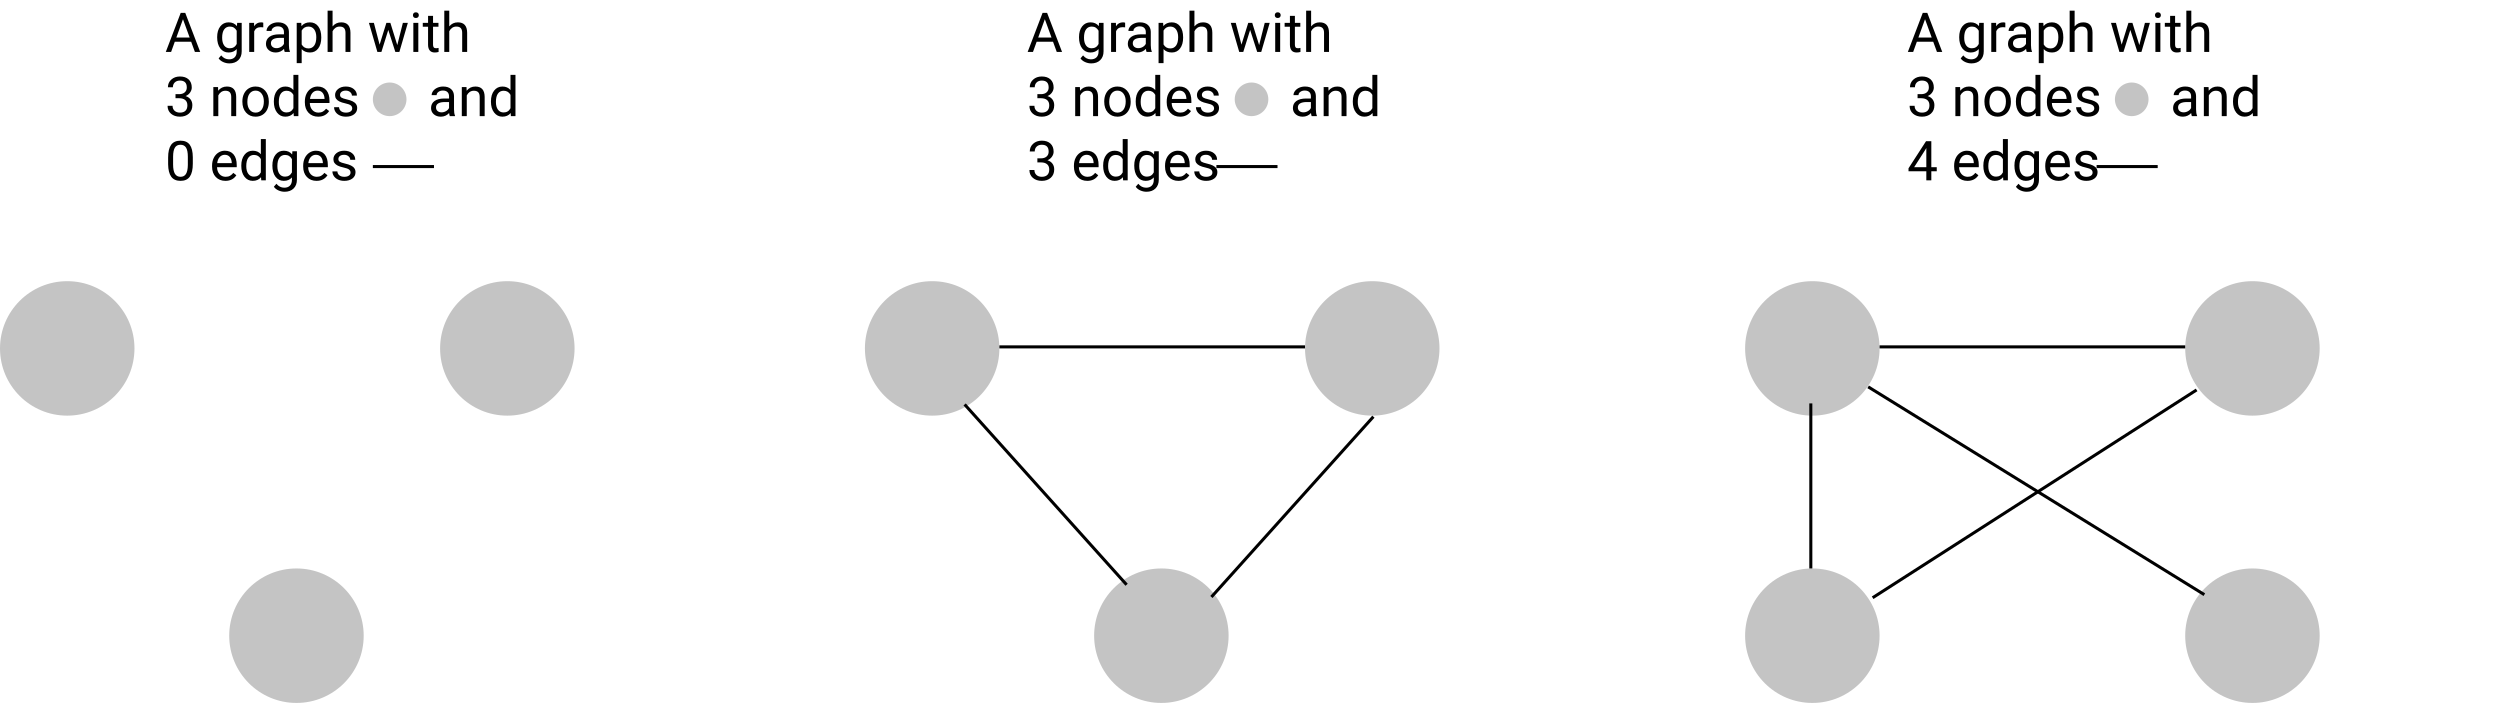 <svg width="818" height="230" viewBox="0 0 818 230" fill="none" xmlns="http://www.w3.org/2000/svg">
<circle cx="22" cy="22" r="22" transform="translate(0 92)" fill="#C4C4C4"/>
<circle cx="5.5" cy="5.5" r="5.5" transform="translate(122 27)" fill="#C4C4C4"/>
<circle cx="22" cy="22" r="22" transform="translate(144 92)" fill="#C4C4C4"/>
<circle cx="22" cy="22" r="22" transform="translate(75 186)" fill="#C4C4C4"/>
<circle cx="22" cy="22" r="22" transform="translate(283 92)" fill="#C4C4C4"/>
<circle cx="22" cy="22" r="22" transform="translate(427 92)" fill="#C4C4C4"/>
<circle cx="22" cy="22" r="22" transform="translate(358 186)" fill="#C4C4C4"/>
<line y1="-0.5" x2="100" y2="-0.5" transform="translate(327 114)" stroke="black"/>
<line y1="-0.5" x2="79.309" y2="-0.5" transform="translate(449 136) rotate(131.934)" stroke="black"/>
<line y1="-0.5" x2="79.309" y2="-0.5" transform="translate(369 191) rotate(-131.934)" stroke="black"/>
<path d="M8.552 13.66H3.19L1.986 17H0.246L5.133 4.203H6.609L11.505 17H9.773L8.552 13.66ZM3.7 12.271H8.051L5.871 6.286L3.7 12.271ZM17.051 12.166C17.051 10.684 17.394 9.506 18.079 8.633C18.765 7.754 19.673 7.314 20.804 7.314C21.964 7.314 22.869 7.725 23.52 8.545L23.599 7.49H25.084V16.771C25.084 18.002 24.718 18.972 23.985 19.681C23.259 20.39 22.28 20.744 21.05 20.744C20.364 20.744 19.693 20.598 19.037 20.305C18.381 20.012 17.88 19.61 17.534 19.101L18.378 18.125C19.075 18.986 19.928 19.417 20.936 19.417C21.727 19.417 22.342 19.194 22.781 18.749C23.227 18.304 23.449 17.677 23.449 16.868V16.051C22.799 16.801 21.911 17.176 20.786 17.176C19.673 17.176 18.77 16.727 18.079 15.831C17.394 14.935 17.051 13.713 17.051 12.166ZM18.686 12.351C18.686 13.423 18.905 14.267 19.345 14.882C19.784 15.491 20.399 15.796 21.19 15.796C22.216 15.796 22.969 15.33 23.449 14.398V10.057C22.951 9.148 22.204 8.694 21.208 8.694C20.417 8.694 19.799 9.002 19.354 9.617C18.908 10.232 18.686 11.144 18.686 12.351ZM32.142 8.949C31.895 8.908 31.629 8.888 31.342 8.888C30.275 8.888 29.552 9.342 29.171 10.25V17H27.545V7.49H29.127L29.153 8.589C29.686 7.739 30.442 7.314 31.421 7.314C31.737 7.314 31.977 7.355 32.142 7.438V8.949ZM39.164 17C39.07 16.812 38.994 16.479 38.935 15.998C38.18 16.783 37.277 17.176 36.228 17.176C35.291 17.176 34.52 16.912 33.917 16.385C33.319 15.852 33.02 15.178 33.02 14.363C33.02 13.373 33.395 12.605 34.145 12.06C34.901 11.51 35.962 11.234 37.327 11.234H38.909V10.487C38.909 9.919 38.739 9.468 38.399 9.134C38.06 8.794 37.559 8.624 36.897 8.624C36.316 8.624 35.83 8.771 35.438 9.063C35.045 9.356 34.849 9.711 34.849 10.127H33.214C33.214 9.652 33.381 9.195 33.715 8.756C34.055 8.311 34.512 7.959 35.086 7.701C35.666 7.443 36.302 7.314 36.993 7.314C38.089 7.314 38.947 7.59 39.568 8.141C40.19 8.686 40.512 9.438 40.535 10.399V14.776C40.535 15.649 40.647 16.344 40.869 16.859V17H39.164ZM36.466 15.761C36.976 15.761 37.459 15.629 37.916 15.365C38.373 15.102 38.704 14.759 38.909 14.337V12.386H37.635C35.643 12.386 34.647 12.969 34.647 14.135C34.647 14.645 34.816 15.043 35.156 15.33C35.496 15.617 35.933 15.761 36.466 15.761ZM51.117 12.351C51.117 13.798 50.786 14.964 50.124 15.849C49.462 16.733 48.565 17.176 47.435 17.176C46.28 17.176 45.372 16.81 44.71 16.077V20.656H43.084V7.49H44.569L44.648 8.545C45.31 7.725 46.23 7.314 47.408 7.314C48.551 7.314 49.453 7.745 50.115 8.606C50.783 9.468 51.117 10.666 51.117 12.201V12.351ZM49.491 12.166C49.491 11.094 49.263 10.247 48.806 9.626C48.349 9.005 47.722 8.694 46.925 8.694C45.94 8.694 45.202 9.131 44.71 10.004V14.548C45.196 15.415 45.94 15.849 46.942 15.849C47.722 15.849 48.34 15.541 48.797 14.926C49.26 14.305 49.491 13.385 49.491 12.166ZM54.817 8.642C55.538 7.757 56.476 7.314 57.63 7.314C59.64 7.314 60.653 8.448 60.671 10.716V17H59.045V10.707C59.039 10.021 58.881 9.515 58.57 9.187C58.266 8.858 57.788 8.694 57.138 8.694C56.61 8.694 56.148 8.835 55.749 9.116C55.351 9.397 55.04 9.767 54.817 10.224V17H53.191V3.5H54.817V8.642ZM75.99 14.759L77.818 7.49H79.444L76.676 17H75.357L73.046 9.793L70.796 17H69.478L66.718 7.49H68.335L70.207 14.609L72.422 7.49H73.731L75.99 14.759ZM82.872 17H81.246V7.49H82.872V17ZM81.114 4.968C81.114 4.704 81.193 4.481 81.352 4.3C81.516 4.118 81.756 4.027 82.072 4.027C82.389 4.027 82.629 4.118 82.793 4.3C82.957 4.481 83.039 4.704 83.039 4.968C83.039 5.231 82.957 5.451 82.793 5.627C82.629 5.803 82.389 5.891 82.072 5.891C81.756 5.891 81.516 5.803 81.352 5.627C81.193 5.451 81.114 5.231 81.114 4.968ZM87.689 5.188V7.49H89.464V8.747H87.689V14.645C87.689 15.025 87.768 15.312 87.926 15.506C88.084 15.693 88.353 15.787 88.734 15.787C88.922 15.787 89.18 15.752 89.508 15.682V17C89.08 17.117 88.664 17.176 88.26 17.176C87.533 17.176 86.985 16.956 86.616 16.517C86.247 16.077 86.062 15.453 86.062 14.645V8.747H84.331V7.49H86.062V5.188H87.689ZM92.997 8.642C93.718 7.757 94.655 7.314 95.81 7.314C97.819 7.314 98.833 8.448 98.851 10.716V17H97.225V10.707C97.219 10.021 97.061 9.515 96.75 9.187C96.445 8.858 95.968 8.694 95.317 8.694C94.79 8.694 94.327 8.835 93.929 9.116C93.53 9.397 93.22 9.767 92.997 10.224V17H91.371V3.5H92.997V8.642ZM3.428 30.811H4.649C5.417 30.799 6.021 30.597 6.46 30.204C6.899 29.811 7.119 29.281 7.119 28.613C7.119 27.113 6.372 26.363 4.878 26.363C4.175 26.363 3.612 26.565 3.19 26.97C2.774 27.368 2.566 27.898 2.566 28.561H0.94C0.94 27.547 1.31 26.706 2.048 26.038C2.792 25.364 3.735 25.027 4.878 25.027C6.085 25.027 7.031 25.347 7.717 25.985C8.402 26.624 8.745 27.512 8.745 28.648C8.745 29.205 8.563 29.744 8.2 30.266C7.843 30.787 7.354 31.177 6.732 31.435C7.436 31.657 7.978 32.026 8.358 32.542C8.745 33.058 8.938 33.688 8.938 34.432C8.938 35.58 8.563 36.491 7.813 37.165C7.063 37.839 6.088 38.176 4.887 38.176C3.686 38.176 2.707 37.851 1.951 37.2C1.201 36.55 0.826 35.691 0.826 34.625H2.461C2.461 35.299 2.681 35.838 3.12 36.242C3.56 36.647 4.148 36.849 4.887 36.849C5.672 36.849 6.272 36.644 6.688 36.233C7.104 35.823 7.312 35.234 7.312 34.467C7.312 33.723 7.084 33.151 6.627 32.753C6.17 32.355 5.511 32.149 4.649 32.138H3.428V30.811ZM17.341 28.49L17.394 29.686C18.12 28.771 19.069 28.314 20.241 28.314C22.251 28.314 23.265 29.448 23.282 31.716V38H21.656V31.707C21.65 31.021 21.492 30.515 21.182 30.186C20.877 29.858 20.399 29.694 19.749 29.694C19.222 29.694 18.759 29.835 18.36 30.116C17.962 30.398 17.651 30.767 17.429 31.224V38H15.803V28.49H17.341ZM25.304 33.157C25.304 32.226 25.485 31.388 25.849 30.644C26.218 29.899 26.727 29.325 27.378 28.921C28.034 28.517 28.781 28.314 29.619 28.314C30.914 28.314 31.96 28.763 32.757 29.659C33.56 30.556 33.961 31.748 33.961 33.236V33.351C33.961 34.276 33.782 35.108 33.425 35.847C33.073 36.579 32.566 37.15 31.904 37.56C31.248 37.971 30.492 38.176 29.637 38.176C28.348 38.176 27.302 37.727 26.499 36.831C25.702 35.935 25.304 34.748 25.304 33.272V33.157ZM26.939 33.351C26.939 34.405 27.182 35.252 27.668 35.891C28.16 36.529 28.816 36.849 29.637 36.849C30.463 36.849 31.119 36.526 31.605 35.882C32.092 35.231 32.335 34.323 32.335 33.157C32.335 32.114 32.086 31.27 31.588 30.626C31.096 29.976 30.439 29.65 29.619 29.65C28.816 29.65 28.169 29.97 27.677 30.608C27.185 31.247 26.939 32.161 26.939 33.351ZM35.605 33.166C35.605 31.707 35.95 30.535 36.642 29.65C37.333 28.76 38.238 28.314 39.357 28.314C40.471 28.314 41.352 28.695 42.003 29.457V24.5H43.629V38H42.135L42.056 36.98C41.405 37.777 40.5 38.176 39.34 38.176C38.238 38.176 37.339 37.725 36.642 36.822C35.95 35.92 35.605 34.742 35.605 33.289V33.166ZM37.23 33.351C37.23 34.429 37.453 35.273 37.898 35.882C38.344 36.491 38.959 36.796 39.744 36.796C40.775 36.796 41.528 36.333 42.003 35.407V31.039C41.517 30.143 40.77 29.694 39.762 29.694C38.965 29.694 38.344 30.002 37.898 30.617C37.453 31.232 37.23 32.144 37.23 33.351ZM50.106 38.176C48.817 38.176 47.769 37.754 46.96 36.91C46.151 36.06 45.747 34.927 45.747 33.509V33.21C45.747 32.267 45.926 31.426 46.283 30.688C46.647 29.943 47.15 29.363 47.795 28.947C48.445 28.525 49.148 28.314 49.904 28.314C51.141 28.314 52.102 28.722 52.787 29.536C53.473 30.351 53.815 31.517 53.815 33.034V33.711H47.373C47.397 34.648 47.669 35.407 48.19 35.987C48.718 36.562 49.386 36.849 50.194 36.849C50.769 36.849 51.255 36.731 51.653 36.497C52.052 36.263 52.4 35.952 52.699 35.565L53.692 36.339C52.895 37.563 51.7 38.176 50.106 38.176ZM49.904 29.65C49.248 29.65 48.697 29.891 48.252 30.371C47.807 30.846 47.531 31.514 47.426 32.375H52.19V32.252C52.143 31.426 51.92 30.787 51.522 30.336C51.123 29.879 50.584 29.65 49.904 29.65ZM61.242 35.477C61.242 35.038 61.075 34.698 60.741 34.458C60.413 34.212 59.836 34.001 59.01 33.825C58.19 33.649 57.536 33.438 57.05 33.192C56.569 32.946 56.212 32.653 55.977 32.313C55.749 31.974 55.635 31.569 55.635 31.101C55.635 30.321 55.963 29.662 56.619 29.123C57.281 28.584 58.125 28.314 59.15 28.314C60.228 28.314 61.102 28.593 61.77 29.149C62.443 29.706 62.78 30.418 62.78 31.285H61.145C61.145 30.84 60.955 30.456 60.574 30.134C60.199 29.811 59.725 29.65 59.15 29.65C58.559 29.65 58.096 29.779 57.762 30.037C57.428 30.295 57.261 30.632 57.261 31.048C57.261 31.44 57.416 31.736 57.727 31.936C58.037 32.135 58.597 32.325 59.405 32.507C60.22 32.688 60.879 32.905 61.383 33.157C61.887 33.409 62.259 33.714 62.499 34.071C62.745 34.423 62.868 34.853 62.868 35.363C62.868 36.213 62.528 36.895 61.849 37.411C61.169 37.921 60.287 38.176 59.203 38.176C58.441 38.176 57.768 38.041 57.182 37.772C56.596 37.502 56.136 37.127 55.802 36.647C55.474 36.16 55.31 35.636 55.31 35.073H56.935C56.965 35.618 57.182 36.052 57.586 36.374C57.996 36.69 58.535 36.849 59.203 36.849C59.818 36.849 60.31 36.726 60.68 36.48C61.055 36.227 61.242 35.894 61.242 35.477ZM93.182 38C93.088 37.812 93.012 37.478 92.953 36.998C92.197 37.783 91.295 38.176 90.246 38.176C89.309 38.176 88.538 37.912 87.935 37.385C87.337 36.852 87.038 36.178 87.038 35.363C87.038 34.373 87.413 33.605 88.163 33.06C88.919 32.51 89.98 32.234 91.345 32.234H92.927V31.487C92.927 30.919 92.757 30.468 92.417 30.134C92.077 29.794 91.576 29.624 90.914 29.624C90.334 29.624 89.848 29.77 89.455 30.064C89.062 30.356 88.866 30.711 88.866 31.127H87.231C87.231 30.652 87.398 30.195 87.732 29.756C88.072 29.311 88.529 28.959 89.103 28.701C89.684 28.443 90.319 28.314 91.011 28.314C92.106 28.314 92.965 28.59 93.586 29.141C94.207 29.686 94.529 30.439 94.553 31.399V35.776C94.553 36.649 94.664 37.344 94.887 37.859V38H93.182ZM90.483 36.761C90.993 36.761 91.477 36.629 91.934 36.365C92.391 36.102 92.722 35.759 92.927 35.337V33.386H91.652C89.66 33.386 88.664 33.969 88.664 35.135C88.664 35.645 88.834 36.043 89.174 36.33C89.514 36.617 89.95 36.761 90.483 36.761ZM98.64 28.49L98.692 29.686C99.419 28.771 100.368 28.314 101.54 28.314C103.55 28.314 104.563 29.448 104.581 31.716V38H102.955V31.707C102.949 31.021 102.791 30.515 102.48 30.186C102.176 29.858 101.698 29.694 101.048 29.694C100.521 29.694 100.058 29.835 99.659 30.116C99.261 30.398 98.95 30.767 98.728 31.224V38H97.102V28.49H98.64ZM106.638 33.166C106.638 31.707 106.983 30.535 107.675 29.65C108.366 28.76 109.271 28.314 110.391 28.314C111.504 28.314 112.386 28.695 113.036 29.457V24.5H114.662V38H113.168L113.089 36.98C112.438 37.777 111.533 38.176 110.373 38.176C109.271 38.176 108.372 37.725 107.675 36.822C106.983 35.92 106.638 34.742 106.638 33.289V33.166ZM108.264 33.351C108.264 34.429 108.486 35.273 108.932 35.882C109.377 36.491 109.992 36.796 110.777 36.796C111.809 36.796 112.562 36.333 113.036 35.407V31.039C112.55 30.143 111.803 29.694 110.795 29.694C109.998 29.694 109.377 30.002 108.932 30.617C108.486 31.232 108.264 32.144 108.264 33.351ZM9.088 53.542C9.088 55.446 8.763 56.861 8.112 57.787C7.462 58.713 6.445 59.176 5.062 59.176C3.697 59.176 2.687 58.725 2.03 57.822C1.374 56.914 1.034 55.56 1.011 53.762V51.591C1.011 49.71 1.336 48.312 1.986 47.398C2.637 46.484 3.656 46.027 5.045 46.027C6.422 46.027 7.436 46.47 8.086 47.355C8.736 48.233 9.07 49.593 9.088 51.433V53.542ZM7.462 51.318C7.462 49.941 7.269 48.94 6.882 48.312C6.495 47.68 5.883 47.363 5.045 47.363C4.213 47.363 3.606 47.677 3.226 48.304C2.845 48.931 2.648 49.895 2.637 51.195V53.797C2.637 55.18 2.836 56.202 3.234 56.864C3.639 57.52 4.248 57.849 5.062 57.849C5.865 57.849 6.46 57.538 6.847 56.917C7.239 56.296 7.444 55.317 7.462 53.981V51.318ZM19.749 59.176C18.46 59.176 17.411 58.754 16.602 57.91C15.794 57.06 15.39 55.927 15.39 54.509V54.21C15.39 53.267 15.568 52.426 15.926 51.688C16.289 50.943 16.793 50.363 17.438 49.947C18.088 49.525 18.791 49.315 19.547 49.315C20.783 49.315 21.744 49.722 22.43 50.536C23.115 51.351 23.458 52.517 23.458 54.034V54.711H17.016C17.039 55.648 17.311 56.407 17.833 56.987C18.36 57.562 19.028 57.849 19.837 57.849C20.411 57.849 20.898 57.731 21.296 57.497C21.694 57.263 22.043 56.952 22.342 56.565L23.335 57.339C22.538 58.563 21.343 59.176 19.749 59.176ZM19.547 50.65C18.891 50.65 18.34 50.891 17.895 51.371C17.449 51.846 17.174 52.514 17.068 53.375H21.832V53.252C21.785 52.426 21.562 51.787 21.164 51.336C20.766 50.879 20.227 50.65 19.547 50.65ZM24.952 54.166C24.952 52.707 25.298 51.535 25.989 50.65C26.681 49.76 27.586 49.315 28.705 49.315C29.818 49.315 30.7 49.695 31.351 50.457V45.5H32.977V59H31.482L31.403 57.98C30.753 58.777 29.848 59.176 28.688 59.176C27.586 59.176 26.686 58.725 25.989 57.822C25.298 56.92 24.952 55.742 24.952 54.289V54.166ZM26.578 54.351C26.578 55.429 26.801 56.273 27.246 56.882C27.691 57.491 28.307 57.796 29.092 57.796C30.123 57.796 30.876 57.333 31.351 56.407V52.039C30.864 51.143 30.117 50.694 29.109 50.694C28.312 50.694 27.691 51.002 27.246 51.617C26.801 52.232 26.578 53.144 26.578 54.351ZM35.121 54.166C35.121 52.684 35.464 51.506 36.149 50.633C36.835 49.754 37.743 49.315 38.874 49.315C40.034 49.315 40.94 49.725 41.59 50.545L41.669 49.49H43.154V58.772C43.154 60.002 42.788 60.972 42.056 61.681C41.329 62.39 40.351 62.744 39.12 62.744C38.435 62.744 37.764 62.598 37.107 62.305C36.451 62.012 35.95 61.61 35.605 61.101L36.448 60.125C37.145 60.986 37.998 61.417 39.006 61.417C39.797 61.417 40.412 61.194 40.852 60.749C41.297 60.304 41.52 59.677 41.52 58.868V58.051C40.869 58.801 39.981 59.176 38.856 59.176C37.743 59.176 36.841 58.727 36.149 57.831C35.464 56.935 35.121 55.713 35.121 54.166ZM36.756 54.351C36.756 55.423 36.976 56.267 37.415 56.882C37.855 57.491 38.47 57.796 39.261 57.796C40.286 57.796 41.039 57.33 41.52 56.398V52.057C41.022 51.148 40.274 50.694 39.278 50.694C38.487 50.694 37.869 51.002 37.424 51.617C36.978 52.232 36.756 53.144 36.756 54.351ZM49.562 59.176C48.273 59.176 47.224 58.754 46.415 57.91C45.606 57.06 45.202 55.927 45.202 54.509V54.21C45.202 53.267 45.381 52.426 45.738 51.688C46.102 50.943 46.605 50.363 47.25 49.947C47.9 49.525 48.603 49.315 49.359 49.315C50.596 49.315 51.557 49.722 52.242 50.536C52.928 51.351 53.27 52.517 53.27 54.034V54.711H46.828C46.852 55.648 47.124 56.407 47.645 56.987C48.173 57.562 48.841 57.849 49.649 57.849C50.224 57.849 50.71 57.731 51.108 57.497C51.507 57.263 51.855 56.952 52.154 56.565L53.148 57.339C52.351 58.563 51.155 59.176 49.562 59.176ZM49.359 50.65C48.703 50.65 48.152 50.891 47.707 51.371C47.262 51.846 46.986 52.514 46.881 53.375H51.645V53.252C51.598 52.426 51.375 51.787 50.977 51.336C50.578 50.879 50.039 50.65 49.359 50.65ZM60.697 56.477C60.697 56.038 60.53 55.698 60.196 55.458C59.868 55.212 59.291 55.001 58.465 54.825C57.645 54.649 56.991 54.438 56.505 54.192C56.024 53.946 55.667 53.653 55.433 53.313C55.204 52.974 55.09 52.569 55.09 52.101C55.09 51.321 55.418 50.662 56.074 50.123C56.736 49.584 57.58 49.315 58.605 49.315C59.684 49.315 60.557 49.593 61.225 50.149C61.898 50.706 62.235 51.418 62.235 52.285H60.601C60.601 51.84 60.41 51.456 60.029 51.134C59.654 50.812 59.18 50.65 58.605 50.65C58.014 50.65 57.551 50.779 57.217 51.037C56.883 51.295 56.716 51.632 56.716 52.048C56.716 52.44 56.871 52.736 57.182 52.935C57.492 53.135 58.052 53.325 58.86 53.507C59.675 53.688 60.334 53.905 60.838 54.157C61.342 54.409 61.714 54.714 61.954 55.071C62.2 55.423 62.323 55.853 62.323 56.363C62.323 57.213 61.983 57.895 61.304 58.411C60.624 58.921 59.742 59.176 58.658 59.176C57.897 59.176 57.223 59.041 56.637 58.772C56.051 58.502 55.591 58.127 55.257 57.647C54.929 57.16 54.765 56.636 54.765 56.073H56.391C56.42 56.618 56.637 57.052 57.041 57.374C57.451 57.69 57.99 57.849 58.658 57.849C59.273 57.849 59.766 57.726 60.135 57.48C60.51 57.227 60.697 56.894 60.697 56.477Z" transform="translate(54)" fill="black"/>
<line y1="-0.5" x2="20" y2="-0.5" transform="translate(122 55)" stroke="black"/>
<circle cx="5.5" cy="5.5" r="5.5" transform="translate(404 27)" fill="#C4C4C4"/>
<path d="M8.552 13.66H3.19L1.986 17H0.246L5.133 4.203H6.609L11.505 17H9.773L8.552 13.66ZM3.7 12.271H8.051L5.871 6.286L3.7 12.271ZM17.051 12.166C17.051 10.684 17.394 9.506 18.079 8.633C18.765 7.754 19.673 7.314 20.804 7.314C21.964 7.314 22.869 7.725 23.52 8.545L23.599 7.49H25.084V16.771C25.084 18.002 24.718 18.972 23.985 19.681C23.259 20.39 22.28 20.744 21.05 20.744C20.364 20.744 19.693 20.598 19.037 20.305C18.381 20.012 17.88 19.61 17.534 19.101L18.378 18.125C19.075 18.986 19.928 19.417 20.936 19.417C21.727 19.417 22.342 19.194 22.781 18.749C23.227 18.304 23.449 17.677 23.449 16.868V16.051C22.799 16.801 21.911 17.176 20.786 17.176C19.673 17.176 18.77 16.727 18.079 15.831C17.394 14.935 17.051 13.713 17.051 12.166ZM18.686 12.351C18.686 13.423 18.905 14.267 19.345 14.882C19.784 15.491 20.399 15.796 21.19 15.796C22.216 15.796 22.969 15.33 23.449 14.398V10.057C22.951 9.148 22.204 8.694 21.208 8.694C20.417 8.694 19.799 9.002 19.354 9.617C18.908 10.232 18.686 11.144 18.686 12.351ZM32.142 8.949C31.895 8.908 31.629 8.888 31.342 8.888C30.275 8.888 29.552 9.342 29.171 10.25V17H27.545V7.49H29.127L29.153 8.589C29.686 7.739 30.442 7.314 31.421 7.314C31.737 7.314 31.977 7.355 32.142 7.438V8.949ZM39.164 17C39.07 16.812 38.994 16.479 38.935 15.998C38.18 16.783 37.277 17.176 36.228 17.176C35.291 17.176 34.52 16.912 33.917 16.385C33.319 15.852 33.02 15.178 33.02 14.363C33.02 13.373 33.395 12.605 34.145 12.06C34.901 11.51 35.962 11.234 37.327 11.234H38.909V10.487C38.909 9.919 38.739 9.468 38.399 9.134C38.06 8.794 37.559 8.624 36.897 8.624C36.316 8.624 35.83 8.771 35.438 9.063C35.045 9.356 34.849 9.711 34.849 10.127H33.214C33.214 9.652 33.381 9.195 33.715 8.756C34.055 8.311 34.512 7.959 35.086 7.701C35.666 7.443 36.302 7.314 36.993 7.314C38.089 7.314 38.947 7.59 39.568 8.141C40.19 8.686 40.512 9.438 40.535 10.399V14.776C40.535 15.649 40.647 16.344 40.869 16.859V17H39.164ZM36.466 15.761C36.976 15.761 37.459 15.629 37.916 15.365C38.373 15.102 38.704 14.759 38.909 14.337V12.386H37.635C35.643 12.386 34.647 12.969 34.647 14.135C34.647 14.645 34.816 15.043 35.156 15.33C35.496 15.617 35.933 15.761 36.466 15.761ZM51.117 12.351C51.117 13.798 50.786 14.964 50.124 15.849C49.462 16.733 48.565 17.176 47.435 17.176C46.28 17.176 45.372 16.81 44.71 16.077V20.656H43.084V7.49H44.569L44.648 8.545C45.31 7.725 46.23 7.314 47.408 7.314C48.551 7.314 49.453 7.745 50.115 8.606C50.783 9.468 51.117 10.666 51.117 12.201V12.351ZM49.491 12.166C49.491 11.094 49.263 10.247 48.806 9.626C48.349 9.005 47.722 8.694 46.925 8.694C45.94 8.694 45.202 9.131 44.71 10.004V14.548C45.196 15.415 45.94 15.849 46.942 15.849C47.722 15.849 48.34 15.541 48.797 14.926C49.26 14.305 49.491 13.385 49.491 12.166ZM54.817 8.642C55.538 7.757 56.476 7.314 57.63 7.314C59.64 7.314 60.653 8.448 60.671 10.716V17H59.045V10.707C59.039 10.021 58.881 9.515 58.57 9.187C58.266 8.858 57.788 8.694 57.138 8.694C56.61 8.694 56.148 8.835 55.749 9.116C55.351 9.397 55.04 9.767 54.817 10.224V17H53.191V3.5H54.817V8.642ZM75.99 14.759L77.818 7.49H79.444L76.676 17H75.357L73.046 9.793L70.796 17H69.478L66.718 7.49H68.335L70.207 14.609L72.422 7.49H73.731L75.99 14.759ZM82.872 17H81.246V7.49H82.872V17ZM81.114 4.968C81.114 4.704 81.193 4.481 81.352 4.3C81.516 4.118 81.756 4.027 82.072 4.027C82.389 4.027 82.629 4.118 82.793 4.3C82.957 4.481 83.039 4.704 83.039 4.968C83.039 5.231 82.957 5.451 82.793 5.627C82.629 5.803 82.389 5.891 82.072 5.891C81.756 5.891 81.516 5.803 81.352 5.627C81.193 5.451 81.114 5.231 81.114 4.968ZM87.689 5.188V7.49H89.464V8.747H87.689V14.645C87.689 15.025 87.768 15.312 87.926 15.506C88.084 15.693 88.353 15.787 88.734 15.787C88.922 15.787 89.18 15.752 89.508 15.682V17C89.08 17.117 88.664 17.176 88.26 17.176C87.533 17.176 86.985 16.956 86.616 16.517C86.247 16.077 86.062 15.453 86.062 14.645V8.747H84.331V7.49H86.062V5.188H87.689ZM92.997 8.642C93.718 7.757 94.655 7.314 95.81 7.314C97.819 7.314 98.833 8.448 98.851 10.716V17H97.225V10.707C97.219 10.021 97.061 9.515 96.75 9.187C96.445 8.858 95.968 8.694 95.317 8.694C94.79 8.694 94.327 8.835 93.929 9.116C93.53 9.397 93.22 9.767 92.997 10.224V17H91.371V3.5H92.997V8.642ZM3.428 30.811H4.649C5.417 30.799 6.021 30.597 6.46 30.204C6.899 29.811 7.119 29.281 7.119 28.613C7.119 27.113 6.372 26.363 4.878 26.363C4.175 26.363 3.612 26.565 3.19 26.97C2.774 27.368 2.566 27.898 2.566 28.561H0.94C0.94 27.547 1.31 26.706 2.048 26.038C2.792 25.364 3.735 25.027 4.878 25.027C6.085 25.027 7.031 25.347 7.717 25.985C8.402 26.624 8.745 27.512 8.745 28.648C8.745 29.205 8.563 29.744 8.2 30.266C7.843 30.787 7.354 31.177 6.732 31.435C7.436 31.657 7.978 32.026 8.358 32.542C8.745 33.058 8.938 33.688 8.938 34.432C8.938 35.58 8.563 36.491 7.813 37.165C7.063 37.839 6.088 38.176 4.887 38.176C3.686 38.176 2.707 37.851 1.951 37.2C1.201 36.55 0.826 35.691 0.826 34.625H2.461C2.461 35.299 2.681 35.838 3.12 36.242C3.56 36.647 4.148 36.849 4.887 36.849C5.672 36.849 6.272 36.644 6.688 36.233C7.104 35.823 7.312 35.234 7.312 34.467C7.312 33.723 7.084 33.151 6.627 32.753C6.17 32.355 5.511 32.149 4.649 32.138H3.428V30.811ZM17.341 28.49L17.394 29.686C18.12 28.771 19.069 28.314 20.241 28.314C22.251 28.314 23.265 29.448 23.282 31.716V38H21.656V31.707C21.65 31.021 21.492 30.515 21.182 30.186C20.877 29.858 20.399 29.694 19.749 29.694C19.222 29.694 18.759 29.835 18.36 30.116C17.962 30.398 17.651 30.767 17.429 31.224V38H15.803V28.49H17.341ZM25.304 33.157C25.304 32.226 25.485 31.388 25.849 30.644C26.218 29.899 26.727 29.325 27.378 28.921C28.034 28.517 28.781 28.314 29.619 28.314C30.914 28.314 31.96 28.763 32.757 29.659C33.56 30.556 33.961 31.748 33.961 33.236V33.351C33.961 34.276 33.782 35.108 33.425 35.847C33.073 36.579 32.566 37.15 31.904 37.56C31.248 37.971 30.492 38.176 29.637 38.176C28.348 38.176 27.302 37.727 26.499 36.831C25.702 35.935 25.304 34.748 25.304 33.272V33.157ZM26.939 33.351C26.939 34.405 27.182 35.252 27.668 35.891C28.16 36.529 28.816 36.849 29.637 36.849C30.463 36.849 31.119 36.526 31.605 35.882C32.092 35.231 32.335 34.323 32.335 33.157C32.335 32.114 32.086 31.27 31.588 30.626C31.096 29.976 30.439 29.65 29.619 29.65C28.816 29.65 28.169 29.97 27.677 30.608C27.185 31.247 26.939 32.161 26.939 33.351ZM35.605 33.166C35.605 31.707 35.95 30.535 36.642 29.65C37.333 28.76 38.238 28.314 39.357 28.314C40.471 28.314 41.352 28.695 42.003 29.457V24.5H43.629V38H42.135L42.056 36.98C41.405 37.777 40.5 38.176 39.34 38.176C38.238 38.176 37.339 37.725 36.642 36.822C35.95 35.92 35.605 34.742 35.605 33.289V33.166ZM37.23 33.351C37.23 34.429 37.453 35.273 37.898 35.882C38.344 36.491 38.959 36.796 39.744 36.796C40.775 36.796 41.528 36.333 42.003 35.407V31.039C41.517 30.143 40.77 29.694 39.762 29.694C38.965 29.694 38.344 30.002 37.898 30.617C37.453 31.232 37.23 32.144 37.23 33.351ZM50.106 38.176C48.817 38.176 47.769 37.754 46.96 36.91C46.151 36.06 45.747 34.927 45.747 33.509V33.21C45.747 32.267 45.926 31.426 46.283 30.688C46.647 29.943 47.15 29.363 47.795 28.947C48.445 28.525 49.148 28.314 49.904 28.314C51.141 28.314 52.102 28.722 52.787 29.536C53.473 30.351 53.815 31.517 53.815 33.034V33.711H47.373C47.397 34.648 47.669 35.407 48.19 35.987C48.718 36.562 49.386 36.849 50.194 36.849C50.769 36.849 51.255 36.731 51.653 36.497C52.052 36.263 52.4 35.952 52.699 35.565L53.692 36.339C52.895 37.563 51.7 38.176 50.106 38.176ZM49.904 29.65C49.248 29.65 48.697 29.891 48.252 30.371C47.807 30.846 47.531 31.514 47.426 32.375H52.19V32.252C52.143 31.426 51.92 30.787 51.522 30.336C51.123 29.879 50.584 29.65 49.904 29.65ZM61.242 35.477C61.242 35.038 61.075 34.698 60.741 34.458C60.413 34.212 59.836 34.001 59.01 33.825C58.19 33.649 57.536 33.438 57.05 33.192C56.569 32.946 56.212 32.653 55.977 32.313C55.749 31.974 55.635 31.569 55.635 31.101C55.635 30.321 55.963 29.662 56.619 29.123C57.281 28.584 58.125 28.314 59.15 28.314C60.228 28.314 61.102 28.593 61.77 29.149C62.443 29.706 62.78 30.418 62.78 31.285H61.145C61.145 30.84 60.955 30.456 60.574 30.134C60.199 29.811 59.725 29.65 59.15 29.65C58.559 29.65 58.096 29.779 57.762 30.037C57.428 30.295 57.261 30.632 57.261 31.048C57.261 31.44 57.416 31.736 57.727 31.936C58.037 32.135 58.597 32.325 59.405 32.507C60.22 32.688 60.879 32.905 61.383 33.157C61.887 33.409 62.259 33.714 62.499 34.071C62.745 34.423 62.868 34.853 62.868 35.363C62.868 36.213 62.528 36.895 61.849 37.411C61.169 37.921 60.287 38.176 59.203 38.176C58.441 38.176 57.768 38.041 57.182 37.772C56.596 37.502 56.136 37.127 55.802 36.647C55.474 36.16 55.31 35.636 55.31 35.073H56.935C56.965 35.618 57.182 36.052 57.586 36.374C57.996 36.69 58.535 36.849 59.203 36.849C59.818 36.849 60.31 36.726 60.68 36.48C61.055 36.227 61.242 35.894 61.242 35.477ZM93.182 38C93.088 37.812 93.012 37.478 92.953 36.998C92.197 37.783 91.295 38.176 90.246 38.176C89.309 38.176 88.538 37.912 87.935 37.385C87.337 36.852 87.038 36.178 87.038 35.363C87.038 34.373 87.413 33.605 88.163 33.06C88.919 32.51 89.98 32.234 91.345 32.234H92.927V31.487C92.927 30.919 92.757 30.468 92.417 30.134C92.077 29.794 91.576 29.624 90.914 29.624C90.334 29.624 89.848 29.77 89.455 30.064C89.062 30.356 88.866 30.711 88.866 31.127H87.231C87.231 30.652 87.398 30.195 87.732 29.756C88.072 29.311 88.529 28.959 89.103 28.701C89.684 28.443 90.319 28.314 91.011 28.314C92.106 28.314 92.965 28.59 93.586 29.141C94.207 29.686 94.529 30.439 94.553 31.399V35.776C94.553 36.649 94.664 37.344 94.887 37.859V38H93.182ZM90.483 36.761C90.993 36.761 91.477 36.629 91.934 36.365C92.391 36.102 92.722 35.759 92.927 35.337V33.386H91.652C89.66 33.386 88.664 33.969 88.664 35.135C88.664 35.645 88.834 36.043 89.174 36.33C89.514 36.617 89.95 36.761 90.483 36.761ZM98.64 28.49L98.692 29.686C99.419 28.771 100.368 28.314 101.54 28.314C103.55 28.314 104.563 29.448 104.581 31.716V38H102.955V31.707C102.949 31.021 102.791 30.515 102.48 30.186C102.176 29.858 101.698 29.694 101.048 29.694C100.521 29.694 100.058 29.835 99.659 30.116C99.261 30.398 98.95 30.767 98.728 31.224V38H97.102V28.49H98.64ZM106.638 33.166C106.638 31.707 106.983 30.535 107.675 29.65C108.366 28.76 109.271 28.314 110.391 28.314C111.504 28.314 112.386 28.695 113.036 29.457V24.5H114.662V38H113.168L113.089 36.98C112.438 37.777 111.533 38.176 110.373 38.176C109.271 38.176 108.372 37.725 107.675 36.822C106.983 35.92 106.638 34.742 106.638 33.289V33.166ZM108.264 33.351C108.264 34.429 108.486 35.273 108.932 35.882C109.377 36.491 109.992 36.796 110.777 36.796C111.809 36.796 112.562 36.333 113.036 35.407V31.039C112.55 30.143 111.803 29.694 110.795 29.694C109.998 29.694 109.377 30.002 108.932 30.617C108.486 31.232 108.264 32.144 108.264 33.351ZM3.428 51.81H4.649C5.417 51.799 6.021 51.597 6.46 51.204C6.899 50.812 7.119 50.281 7.119 49.613C7.119 48.113 6.372 47.363 4.878 47.363C4.175 47.363 3.612 47.565 3.19 47.97C2.774 48.368 2.566 48.898 2.566 49.56H0.94C0.94 48.547 1.31 47.706 2.048 47.038C2.792 46.364 3.735 46.027 4.878 46.027C6.085 46.027 7.031 46.347 7.717 46.985C8.402 47.624 8.745 48.512 8.745 49.648C8.745 50.205 8.563 50.744 8.2 51.266C7.843 51.787 7.354 52.177 6.732 52.435C7.436 52.657 7.978 53.026 8.358 53.542C8.745 54.058 8.938 54.688 8.938 55.432C8.938 56.58 8.563 57.491 7.813 58.165C7.063 58.839 6.088 59.176 4.887 59.176C3.686 59.176 2.707 58.851 1.951 58.2C1.201 57.55 0.826 56.691 0.826 55.625H2.461C2.461 56.299 2.681 56.838 3.12 57.242C3.56 57.647 4.148 57.849 4.887 57.849C5.672 57.849 6.272 57.644 6.688 57.233C7.104 56.823 7.312 56.234 7.312 55.467C7.312 54.723 7.084 54.151 6.627 53.753C6.17 53.355 5.511 53.149 4.649 53.138H3.428V51.81ZM19.749 59.176C18.46 59.176 17.411 58.754 16.602 57.91C15.794 57.06 15.39 55.927 15.39 54.509V54.21C15.39 53.267 15.568 52.426 15.926 51.688C16.289 50.943 16.793 50.363 17.438 49.947C18.088 49.525 18.791 49.315 19.547 49.315C20.783 49.315 21.744 49.722 22.43 50.536C23.115 51.351 23.458 52.517 23.458 54.034V54.711H17.016C17.039 55.648 17.311 56.407 17.833 56.987C18.36 57.562 19.028 57.849 19.837 57.849C20.411 57.849 20.898 57.731 21.296 57.497C21.694 57.263 22.043 56.952 22.342 56.565L23.335 57.339C22.538 58.563 21.343 59.176 19.749 59.176ZM19.547 50.65C18.891 50.65 18.34 50.891 17.895 51.371C17.449 51.846 17.174 52.514 17.068 53.375H21.832V53.252C21.785 52.426 21.562 51.787 21.164 51.336C20.766 50.879 20.227 50.65 19.547 50.65ZM24.952 54.166C24.952 52.707 25.298 51.535 25.989 50.65C26.681 49.76 27.586 49.315 28.705 49.315C29.818 49.315 30.7 49.695 31.351 50.457V45.5H32.977V59H31.482L31.403 57.98C30.753 58.777 29.848 59.176 28.688 59.176C27.586 59.176 26.686 58.725 25.989 57.822C25.298 56.92 24.952 55.742 24.952 54.289V54.166ZM26.578 54.351C26.578 55.429 26.801 56.273 27.246 56.882C27.691 57.491 28.307 57.796 29.092 57.796C30.123 57.796 30.876 57.333 31.351 56.407V52.039C30.864 51.143 30.117 50.694 29.109 50.694C28.312 50.694 27.691 51.002 27.246 51.617C26.801 52.232 26.578 53.144 26.578 54.351ZM35.121 54.166C35.121 52.684 35.464 51.506 36.149 50.633C36.835 49.754 37.743 49.315 38.874 49.315C40.034 49.315 40.94 49.725 41.59 50.545L41.669 49.49H43.154V58.772C43.154 60.002 42.788 60.972 42.056 61.681C41.329 62.39 40.351 62.744 39.12 62.744C38.435 62.744 37.764 62.598 37.107 62.305C36.451 62.012 35.95 61.61 35.605 61.101L36.448 60.125C37.145 60.986 37.998 61.417 39.006 61.417C39.797 61.417 40.412 61.194 40.852 60.749C41.297 60.304 41.52 59.677 41.52 58.868V58.051C40.869 58.801 39.981 59.176 38.856 59.176C37.743 59.176 36.841 58.727 36.149 57.831C35.464 56.935 35.121 55.713 35.121 54.166ZM36.756 54.351C36.756 55.423 36.976 56.267 37.415 56.882C37.855 57.491 38.47 57.796 39.261 57.796C40.286 57.796 41.039 57.33 41.52 56.398V52.057C41.022 51.148 40.274 50.694 39.278 50.694C38.487 50.694 37.869 51.002 37.424 51.617C36.978 52.232 36.756 53.144 36.756 54.351ZM49.562 59.176C48.273 59.176 47.224 58.754 46.415 57.91C45.606 57.06 45.202 55.927 45.202 54.509V54.21C45.202 53.267 45.381 52.426 45.738 51.688C46.102 50.943 46.605 50.363 47.25 49.947C47.9 49.525 48.603 49.315 49.359 49.315C50.596 49.315 51.557 49.722 52.242 50.536C52.928 51.351 53.27 52.517 53.27 54.034V54.711H46.828C46.852 55.648 47.124 56.407 47.645 56.987C48.173 57.562 48.841 57.849 49.649 57.849C50.224 57.849 50.71 57.731 51.108 57.497C51.507 57.263 51.855 56.952 52.154 56.565L53.148 57.339C52.351 58.563 51.155 59.176 49.562 59.176ZM49.359 50.65C48.703 50.65 48.152 50.891 47.707 51.371C47.262 51.846 46.986 52.514 46.881 53.375H51.645V53.252C51.598 52.426 51.375 51.787 50.977 51.336C50.578 50.879 50.039 50.65 49.359 50.65ZM60.697 56.477C60.697 56.038 60.53 55.698 60.196 55.458C59.868 55.212 59.291 55.001 58.465 54.825C57.645 54.649 56.991 54.438 56.505 54.192C56.024 53.946 55.667 53.653 55.433 53.313C55.204 52.974 55.09 52.569 55.09 52.101C55.09 51.321 55.418 50.662 56.074 50.123C56.736 49.584 57.58 49.315 58.605 49.315C59.684 49.315 60.557 49.593 61.225 50.149C61.898 50.706 62.235 51.418 62.235 52.285H60.601C60.601 51.84 60.41 51.456 60.029 51.134C59.654 50.812 59.18 50.65 58.605 50.65C58.014 50.65 57.551 50.779 57.217 51.037C56.883 51.295 56.716 51.632 56.716 52.048C56.716 52.44 56.871 52.736 57.182 52.935C57.492 53.135 58.052 53.325 58.86 53.507C59.675 53.688 60.334 53.905 60.838 54.157C61.342 54.409 61.714 54.714 61.954 55.071C62.2 55.423 62.323 55.853 62.323 56.363C62.323 57.213 61.983 57.895 61.304 58.411C60.624 58.921 59.742 59.176 58.658 59.176C57.897 59.176 57.223 59.041 56.637 58.772C56.051 58.502 55.591 58.127 55.257 57.647C54.929 57.16 54.765 56.636 54.765 56.073H56.391C56.42 56.618 56.637 57.052 57.041 57.374C57.451 57.69 57.99 57.849 58.658 57.849C59.273 57.849 59.766 57.726 60.135 57.48C60.51 57.227 60.697 56.894 60.697 56.477Z" transform="translate(336)" fill="black"/>
<line y1="-0.5" x2="20" y2="-0.5" transform="translate(398 55)" stroke="black"/>
<circle cx="22" cy="22" r="22" transform="translate(571 92)" fill="#C4C4C4"/>
<circle cx="22" cy="22" r="22" transform="translate(715 92)" fill="#C4C4C4"/>
<circle cx="22" cy="22" r="22" transform="translate(571 186)" fill="#C4C4C4"/>
<circle cx="22" cy="22" r="22" transform="translate(715 186)" fill="#C4C4C4"/>
<line y1="-0.5" x2="100" y2="-0.5" transform="translate(615 114)" stroke="black"/>
<line y1="-0.5" x2="54" y2="-0.5" transform="translate(593 186) rotate(-90)" stroke="black"/>
<circle cx="5.5" cy="5.5" r="5.5" transform="translate(692 27)" fill="#C4C4C4"/>
<path d="M8.552 13.66H3.19L1.986 17H0.246L5.133 4.203H6.609L11.505 17H9.773L8.552 13.66ZM3.7 12.271H8.051L5.871 6.286L3.7 12.271ZM17.051 12.166C17.051 10.684 17.394 9.506 18.079 8.633C18.765 7.754 19.673 7.314 20.804 7.314C21.964 7.314 22.869 7.725 23.52 8.545L23.599 7.49H25.084V16.771C25.084 18.002 24.718 18.972 23.985 19.681C23.259 20.39 22.28 20.744 21.05 20.744C20.364 20.744 19.693 20.598 19.037 20.305C18.381 20.012 17.88 19.61 17.534 19.101L18.378 18.125C19.075 18.986 19.928 19.417 20.936 19.417C21.727 19.417 22.342 19.194 22.781 18.749C23.227 18.304 23.449 17.677 23.449 16.868V16.051C22.799 16.801 21.911 17.176 20.786 17.176C19.673 17.176 18.77 16.727 18.079 15.831C17.394 14.935 17.051 13.713 17.051 12.166ZM18.686 12.351C18.686 13.423 18.905 14.267 19.345 14.882C19.784 15.491 20.399 15.796 21.19 15.796C22.216 15.796 22.969 15.33 23.449 14.398V10.057C22.951 9.148 22.204 8.694 21.208 8.694C20.417 8.694 19.799 9.002 19.354 9.617C18.908 10.232 18.686 11.144 18.686 12.351ZM32.142 8.949C31.895 8.908 31.629 8.888 31.342 8.888C30.275 8.888 29.552 9.342 29.171 10.25V17H27.545V7.49H29.127L29.153 8.589C29.686 7.739 30.442 7.314 31.421 7.314C31.737 7.314 31.977 7.355 32.142 7.438V8.949ZM39.164 17C39.07 16.812 38.994 16.479 38.935 15.998C38.18 16.783 37.277 17.176 36.228 17.176C35.291 17.176 34.52 16.912 33.917 16.385C33.319 15.852 33.02 15.178 33.02 14.363C33.02 13.373 33.395 12.605 34.145 12.06C34.901 11.51 35.962 11.234 37.327 11.234H38.909V10.487C38.909 9.919 38.739 9.468 38.399 9.134C38.06 8.794 37.559 8.624 36.897 8.624C36.316 8.624 35.83 8.771 35.438 9.063C35.045 9.356 34.849 9.711 34.849 10.127H33.214C33.214 9.652 33.381 9.195 33.715 8.756C34.055 8.311 34.512 7.959 35.086 7.701C35.666 7.443 36.302 7.314 36.993 7.314C38.089 7.314 38.947 7.59 39.568 8.141C40.19 8.686 40.512 9.438 40.535 10.399V14.776C40.535 15.649 40.647 16.344 40.869 16.859V17H39.164ZM36.466 15.761C36.976 15.761 37.459 15.629 37.916 15.365C38.373 15.102 38.704 14.759 38.909 14.337V12.386H37.635C35.643 12.386 34.647 12.969 34.647 14.135C34.647 14.645 34.816 15.043 35.156 15.33C35.496 15.617 35.933 15.761 36.466 15.761ZM51.117 12.351C51.117 13.798 50.786 14.964 50.124 15.849C49.462 16.733 48.565 17.176 47.435 17.176C46.28 17.176 45.372 16.81 44.71 16.077V20.656H43.084V7.49H44.569L44.648 8.545C45.31 7.725 46.23 7.314 47.408 7.314C48.551 7.314 49.453 7.745 50.115 8.606C50.783 9.468 51.117 10.666 51.117 12.201V12.351ZM49.491 12.166C49.491 11.094 49.263 10.247 48.806 9.626C48.349 9.005 47.722 8.694 46.925 8.694C45.94 8.694 45.202 9.131 44.71 10.004V14.548C45.196 15.415 45.94 15.849 46.942 15.849C47.722 15.849 48.34 15.541 48.797 14.926C49.26 14.305 49.491 13.385 49.491 12.166ZM54.817 8.642C55.538 7.757 56.476 7.314 57.63 7.314C59.64 7.314 60.653 8.448 60.671 10.716V17H59.045V10.707C59.039 10.021 58.881 9.515 58.57 9.187C58.266 8.858 57.788 8.694 57.138 8.694C56.61 8.694 56.148 8.835 55.749 9.116C55.351 9.397 55.04 9.767 54.817 10.224V17H53.191V3.5H54.817V8.642ZM75.99 14.759L77.818 7.49H79.444L76.676 17H75.357L73.046 9.793L70.796 17H69.478L66.718 7.49H68.335L70.207 14.609L72.422 7.49H73.731L75.99 14.759ZM82.872 17H81.246V7.49H82.872V17ZM81.114 4.968C81.114 4.704 81.193 4.481 81.352 4.3C81.516 4.118 81.756 4.027 82.072 4.027C82.389 4.027 82.629 4.118 82.793 4.3C82.957 4.481 83.039 4.704 83.039 4.968C83.039 5.231 82.957 5.451 82.793 5.627C82.629 5.803 82.389 5.891 82.072 5.891C81.756 5.891 81.516 5.803 81.352 5.627C81.193 5.451 81.114 5.231 81.114 4.968ZM87.689 5.188V7.49H89.464V8.747H87.689V14.645C87.689 15.025 87.768 15.312 87.926 15.506C88.084 15.693 88.353 15.787 88.734 15.787C88.922 15.787 89.18 15.752 89.508 15.682V17C89.08 17.117 88.664 17.176 88.26 17.176C87.533 17.176 86.985 16.956 86.616 16.517C86.247 16.077 86.062 15.453 86.062 14.645V8.747H84.331V7.49H86.062V5.188H87.689ZM92.997 8.642C93.718 7.757 94.655 7.314 95.81 7.314C97.819 7.314 98.833 8.448 98.851 10.716V17H97.225V10.707C97.219 10.021 97.061 9.515 96.75 9.187C96.445 8.858 95.968 8.694 95.317 8.694C94.79 8.694 94.327 8.835 93.929 9.116C93.53 9.397 93.22 9.767 92.997 10.224V17H91.371V3.5H92.997V8.642ZM3.428 30.811H4.649C5.417 30.799 6.021 30.597 6.46 30.204C6.899 29.811 7.119 29.281 7.119 28.613C7.119 27.113 6.372 26.363 4.878 26.363C4.175 26.363 3.612 26.565 3.19 26.97C2.774 27.368 2.566 27.898 2.566 28.561H0.94C0.94 27.547 1.31 26.706 2.048 26.038C2.792 25.364 3.735 25.027 4.878 25.027C6.085 25.027 7.031 25.347 7.717 25.985C8.402 26.624 8.745 27.512 8.745 28.648C8.745 29.205 8.563 29.744 8.2 30.266C7.843 30.787 7.354 31.177 6.732 31.435C7.436 31.657 7.978 32.026 8.358 32.542C8.745 33.058 8.938 33.688 8.938 34.432C8.938 35.58 8.563 36.491 7.813 37.165C7.063 37.839 6.088 38.176 4.887 38.176C3.686 38.176 2.707 37.851 1.951 37.2C1.201 36.55 0.826 35.691 0.826 34.625H2.461C2.461 35.299 2.681 35.838 3.12 36.242C3.56 36.647 4.148 36.849 4.887 36.849C5.672 36.849 6.272 36.644 6.688 36.233C7.104 35.823 7.312 35.234 7.312 34.467C7.312 33.723 7.084 33.151 6.627 32.753C6.17 32.355 5.511 32.149 4.649 32.138H3.428V30.811ZM17.341 28.49L17.394 29.686C18.12 28.771 19.069 28.314 20.241 28.314C22.251 28.314 23.265 29.448 23.282 31.716V38H21.656V31.707C21.65 31.021 21.492 30.515 21.182 30.186C20.877 29.858 20.399 29.694 19.749 29.694C19.222 29.694 18.759 29.835 18.36 30.116C17.962 30.398 17.651 30.767 17.429 31.224V38H15.803V28.49H17.341ZM25.304 33.157C25.304 32.226 25.485 31.388 25.849 30.644C26.218 29.899 26.727 29.325 27.378 28.921C28.034 28.517 28.781 28.314 29.619 28.314C30.914 28.314 31.96 28.763 32.757 29.659C33.56 30.556 33.961 31.748 33.961 33.236V33.351C33.961 34.276 33.782 35.108 33.425 35.847C33.073 36.579 32.566 37.15 31.904 37.56C31.248 37.971 30.492 38.176 29.637 38.176C28.348 38.176 27.302 37.727 26.499 36.831C25.702 35.935 25.304 34.748 25.304 33.272V33.157ZM26.939 33.351C26.939 34.405 27.182 35.252 27.668 35.891C28.16 36.529 28.816 36.849 29.637 36.849C30.463 36.849 31.119 36.526 31.605 35.882C32.092 35.231 32.335 34.323 32.335 33.157C32.335 32.114 32.086 31.27 31.588 30.626C31.096 29.976 30.439 29.65 29.619 29.65C28.816 29.65 28.169 29.97 27.677 30.608C27.185 31.247 26.939 32.161 26.939 33.351ZM35.605 33.166C35.605 31.707 35.95 30.535 36.642 29.65C37.333 28.76 38.238 28.314 39.357 28.314C40.471 28.314 41.352 28.695 42.003 29.457V24.5H43.629V38H42.135L42.056 36.98C41.405 37.777 40.5 38.176 39.34 38.176C38.238 38.176 37.339 37.725 36.642 36.822C35.95 35.92 35.605 34.742 35.605 33.289V33.166ZM37.23 33.351C37.23 34.429 37.453 35.273 37.898 35.882C38.344 36.491 38.959 36.796 39.744 36.796C40.775 36.796 41.528 36.333 42.003 35.407V31.039C41.517 30.143 40.77 29.694 39.762 29.694C38.965 29.694 38.344 30.002 37.898 30.617C37.453 31.232 37.23 32.144 37.23 33.351ZM50.106 38.176C48.817 38.176 47.769 37.754 46.96 36.91C46.151 36.06 45.747 34.927 45.747 33.509V33.21C45.747 32.267 45.926 31.426 46.283 30.688C46.647 29.943 47.15 29.363 47.795 28.947C48.445 28.525 49.148 28.314 49.904 28.314C51.141 28.314 52.102 28.722 52.787 29.536C53.473 30.351 53.815 31.517 53.815 33.034V33.711H47.373C47.397 34.648 47.669 35.407 48.19 35.987C48.718 36.562 49.386 36.849 50.194 36.849C50.769 36.849 51.255 36.731 51.653 36.497C52.052 36.263 52.4 35.952 52.699 35.565L53.692 36.339C52.895 37.563 51.7 38.176 50.106 38.176ZM49.904 29.65C49.248 29.65 48.697 29.891 48.252 30.371C47.807 30.846 47.531 31.514 47.426 32.375H52.19V32.252C52.143 31.426 51.92 30.787 51.522 30.336C51.123 29.879 50.584 29.65 49.904 29.65ZM61.242 35.477C61.242 35.038 61.075 34.698 60.741 34.458C60.413 34.212 59.836 34.001 59.01 33.825C58.19 33.649 57.536 33.438 57.05 33.192C56.569 32.946 56.212 32.653 55.977 32.313C55.749 31.974 55.635 31.569 55.635 31.101C55.635 30.321 55.963 29.662 56.619 29.123C57.281 28.584 58.125 28.314 59.15 28.314C60.228 28.314 61.102 28.593 61.77 29.149C62.443 29.706 62.78 30.418 62.78 31.285H61.145C61.145 30.84 60.955 30.456 60.574 30.134C60.199 29.811 59.725 29.65 59.15 29.65C58.559 29.65 58.096 29.779 57.762 30.037C57.428 30.295 57.261 30.632 57.261 31.048C57.261 31.44 57.416 31.736 57.727 31.936C58.037 32.135 58.597 32.325 59.405 32.507C60.22 32.688 60.879 32.905 61.383 33.157C61.887 33.409 62.259 33.714 62.499 34.071C62.745 34.423 62.868 34.853 62.868 35.363C62.868 36.213 62.528 36.895 61.849 37.411C61.169 37.921 60.287 38.176 59.203 38.176C58.441 38.176 57.768 38.041 57.182 37.772C56.596 37.502 56.136 37.127 55.802 36.647C55.474 36.16 55.31 35.636 55.31 35.073H56.935C56.965 35.618 57.182 36.052 57.586 36.374C57.996 36.69 58.535 36.849 59.203 36.849C59.818 36.849 60.31 36.726 60.68 36.48C61.055 36.227 61.242 35.894 61.242 35.477ZM93.182 38C93.088 37.812 93.012 37.478 92.953 36.998C92.197 37.783 91.295 38.176 90.246 38.176C89.309 38.176 88.538 37.912 87.935 37.385C87.337 36.852 87.038 36.178 87.038 35.363C87.038 34.373 87.413 33.605 88.163 33.06C88.919 32.51 89.98 32.234 91.345 32.234H92.927V31.487C92.927 30.919 92.757 30.468 92.417 30.134C92.077 29.794 91.576 29.624 90.914 29.624C90.334 29.624 89.848 29.77 89.455 30.064C89.062 30.356 88.866 30.711 88.866 31.127H87.231C87.231 30.652 87.398 30.195 87.732 29.756C88.072 29.311 88.529 28.959 89.103 28.701C89.684 28.443 90.319 28.314 91.011 28.314C92.106 28.314 92.965 28.59 93.586 29.141C94.207 29.686 94.529 30.439 94.553 31.399V35.776C94.553 36.649 94.664 37.344 94.887 37.859V38H93.182ZM90.483 36.761C90.993 36.761 91.477 36.629 91.934 36.365C92.391 36.102 92.722 35.759 92.927 35.337V33.386H91.652C89.66 33.386 88.664 33.969 88.664 35.135C88.664 35.645 88.834 36.043 89.174 36.33C89.514 36.617 89.95 36.761 90.483 36.761ZM98.64 28.49L98.692 29.686C99.419 28.771 100.368 28.314 101.54 28.314C103.55 28.314 104.563 29.448 104.581 31.716V38H102.955V31.707C102.949 31.021 102.791 30.515 102.48 30.186C102.176 29.858 101.698 29.694 101.048 29.694C100.521 29.694 100.058 29.835 99.659 30.116C99.261 30.398 98.95 30.767 98.728 31.224V38H97.102V28.49H98.64ZM106.638 33.166C106.638 31.707 106.983 30.535 107.675 29.65C108.366 28.76 109.271 28.314 110.391 28.314C111.504 28.314 112.386 28.695 113.036 29.457V24.5H114.662V38H113.168L113.089 36.98C112.438 37.777 111.533 38.176 110.373 38.176C109.271 38.176 108.372 37.725 107.675 36.822C106.983 35.92 106.638 34.742 106.638 33.289V33.166ZM108.264 33.351C108.264 34.429 108.486 35.273 108.932 35.882C109.377 36.491 109.992 36.796 110.777 36.796C111.809 36.796 112.562 36.333 113.036 35.407V31.039C112.55 30.143 111.803 29.694 110.795 29.694C109.998 29.694 109.377 30.002 108.932 30.617C108.486 31.232 108.264 32.144 108.264 33.351ZM7.928 54.702H9.703V56.029H7.928V59H6.293V56.029H0.466V55.071L6.196 46.203H7.928V54.702ZM2.312 54.702H6.293V48.427L6.1 48.778L2.312 54.702ZM19.749 59.176C18.46 59.176 17.411 58.754 16.602 57.91C15.794 57.06 15.39 55.927 15.39 54.509V54.21C15.39 53.267 15.568 52.426 15.926 51.688C16.289 50.943 16.793 50.363 17.438 49.947C18.088 49.525 18.791 49.315 19.547 49.315C20.783 49.315 21.744 49.722 22.43 50.536C23.115 51.351 23.458 52.517 23.458 54.034V54.711H17.016C17.039 55.648 17.311 56.407 17.833 56.987C18.36 57.562 19.028 57.849 19.837 57.849C20.411 57.849 20.898 57.731 21.296 57.497C21.694 57.263 22.043 56.952 22.342 56.565L23.335 57.339C22.538 58.563 21.343 59.176 19.749 59.176ZM19.547 50.65C18.891 50.65 18.34 50.891 17.895 51.371C17.449 51.846 17.174 52.514 17.068 53.375H21.832V53.252C21.785 52.426 21.562 51.787 21.164 51.336C20.766 50.879 20.227 50.65 19.547 50.65ZM24.952 54.166C24.952 52.707 25.298 51.535 25.989 50.65C26.681 49.76 27.586 49.315 28.705 49.315C29.818 49.315 30.7 49.695 31.351 50.457V45.5H32.977V59H31.482L31.403 57.98C30.753 58.777 29.848 59.176 28.688 59.176C27.586 59.176 26.686 58.725 25.989 57.822C25.298 56.92 24.952 55.742 24.952 54.289V54.166ZM26.578 54.351C26.578 55.429 26.801 56.273 27.246 56.882C27.691 57.491 28.307 57.796 29.092 57.796C30.123 57.796 30.876 57.333 31.351 56.407V52.039C30.864 51.143 30.117 50.694 29.109 50.694C28.312 50.694 27.691 51.002 27.246 51.617C26.801 52.232 26.578 53.144 26.578 54.351ZM35.121 54.166C35.121 52.684 35.464 51.506 36.149 50.633C36.835 49.754 37.743 49.315 38.874 49.315C40.034 49.315 40.94 49.725 41.59 50.545L41.669 49.49H43.154V58.772C43.154 60.002 42.788 60.972 42.056 61.681C41.329 62.39 40.351 62.744 39.12 62.744C38.435 62.744 37.764 62.598 37.107 62.305C36.451 62.012 35.95 61.61 35.605 61.101L36.448 60.125C37.145 60.986 37.998 61.417 39.006 61.417C39.797 61.417 40.412 61.194 40.852 60.749C41.297 60.304 41.52 59.677 41.52 58.868V58.051C40.869 58.801 39.981 59.176 38.856 59.176C37.743 59.176 36.841 58.727 36.149 57.831C35.464 56.935 35.121 55.713 35.121 54.166ZM36.756 54.351C36.756 55.423 36.976 56.267 37.415 56.882C37.855 57.491 38.47 57.796 39.261 57.796C40.286 57.796 41.039 57.33 41.52 56.398V52.057C41.022 51.148 40.274 50.694 39.278 50.694C38.487 50.694 37.869 51.002 37.424 51.617C36.978 52.232 36.756 53.144 36.756 54.351ZM49.562 59.176C48.273 59.176 47.224 58.754 46.415 57.91C45.606 57.06 45.202 55.927 45.202 54.509V54.21C45.202 53.267 45.381 52.426 45.738 51.688C46.102 50.943 46.605 50.363 47.25 49.947C47.9 49.525 48.603 49.315 49.359 49.315C50.596 49.315 51.557 49.722 52.242 50.536C52.928 51.351 53.27 52.517 53.27 54.034V54.711H46.828C46.852 55.648 47.124 56.407 47.645 56.987C48.173 57.562 48.841 57.849 49.649 57.849C50.224 57.849 50.71 57.731 51.108 57.497C51.507 57.263 51.855 56.952 52.154 56.565L53.148 57.339C52.351 58.563 51.155 59.176 49.562 59.176ZM49.359 50.65C48.703 50.65 48.152 50.891 47.707 51.371C47.262 51.846 46.986 52.514 46.881 53.375H51.645V53.252C51.598 52.426 51.375 51.787 50.977 51.336C50.578 50.879 50.039 50.65 49.359 50.65ZM60.697 56.477C60.697 56.038 60.53 55.698 60.196 55.458C59.868 55.212 59.291 55.001 58.465 54.825C57.645 54.649 56.991 54.438 56.505 54.192C56.024 53.946 55.667 53.653 55.433 53.313C55.204 52.974 55.09 52.569 55.09 52.101C55.09 51.321 55.418 50.662 56.074 50.123C56.736 49.584 57.58 49.315 58.605 49.315C59.684 49.315 60.557 49.593 61.225 50.149C61.898 50.706 62.235 51.418 62.235 52.285H60.601C60.601 51.84 60.41 51.456 60.029 51.134C59.654 50.812 59.18 50.65 58.605 50.65C58.014 50.65 57.551 50.779 57.217 51.037C56.883 51.295 56.716 51.632 56.716 52.048C56.716 52.44 56.871 52.736 57.182 52.935C57.492 53.135 58.052 53.325 58.86 53.507C59.675 53.688 60.334 53.905 60.838 54.157C61.342 54.409 61.714 54.714 61.954 55.071C62.2 55.423 62.323 55.853 62.323 56.363C62.323 57.213 61.983 57.895 61.304 58.411C60.624 58.921 59.742 59.176 58.658 59.176C57.897 59.176 57.223 59.041 56.637 58.772C56.051 58.502 55.591 58.127 55.257 57.647C54.929 57.16 54.765 56.636 54.765 56.073H56.391C56.42 56.618 56.637 57.052 57.041 57.374C57.451 57.69 57.99 57.849 58.658 57.849C59.273 57.849 59.766 57.726 60.135 57.48C60.51 57.227 60.697 56.894 60.697 56.477Z" transform="translate(624)" fill="black"/>
<line y1="-0.5" x2="20" y2="-0.5" transform="translate(686 55)" stroke="black"/>
<line y1="-0.5" x2="129.321" y2="-0.5" transform="translate(611 127) rotate(31.724)" stroke="black"/>
<line y1="-0.5" x2="125.936" y2="-0.5" transform="translate(613 196) rotate(-32.681)" stroke="black"/>
</svg>

